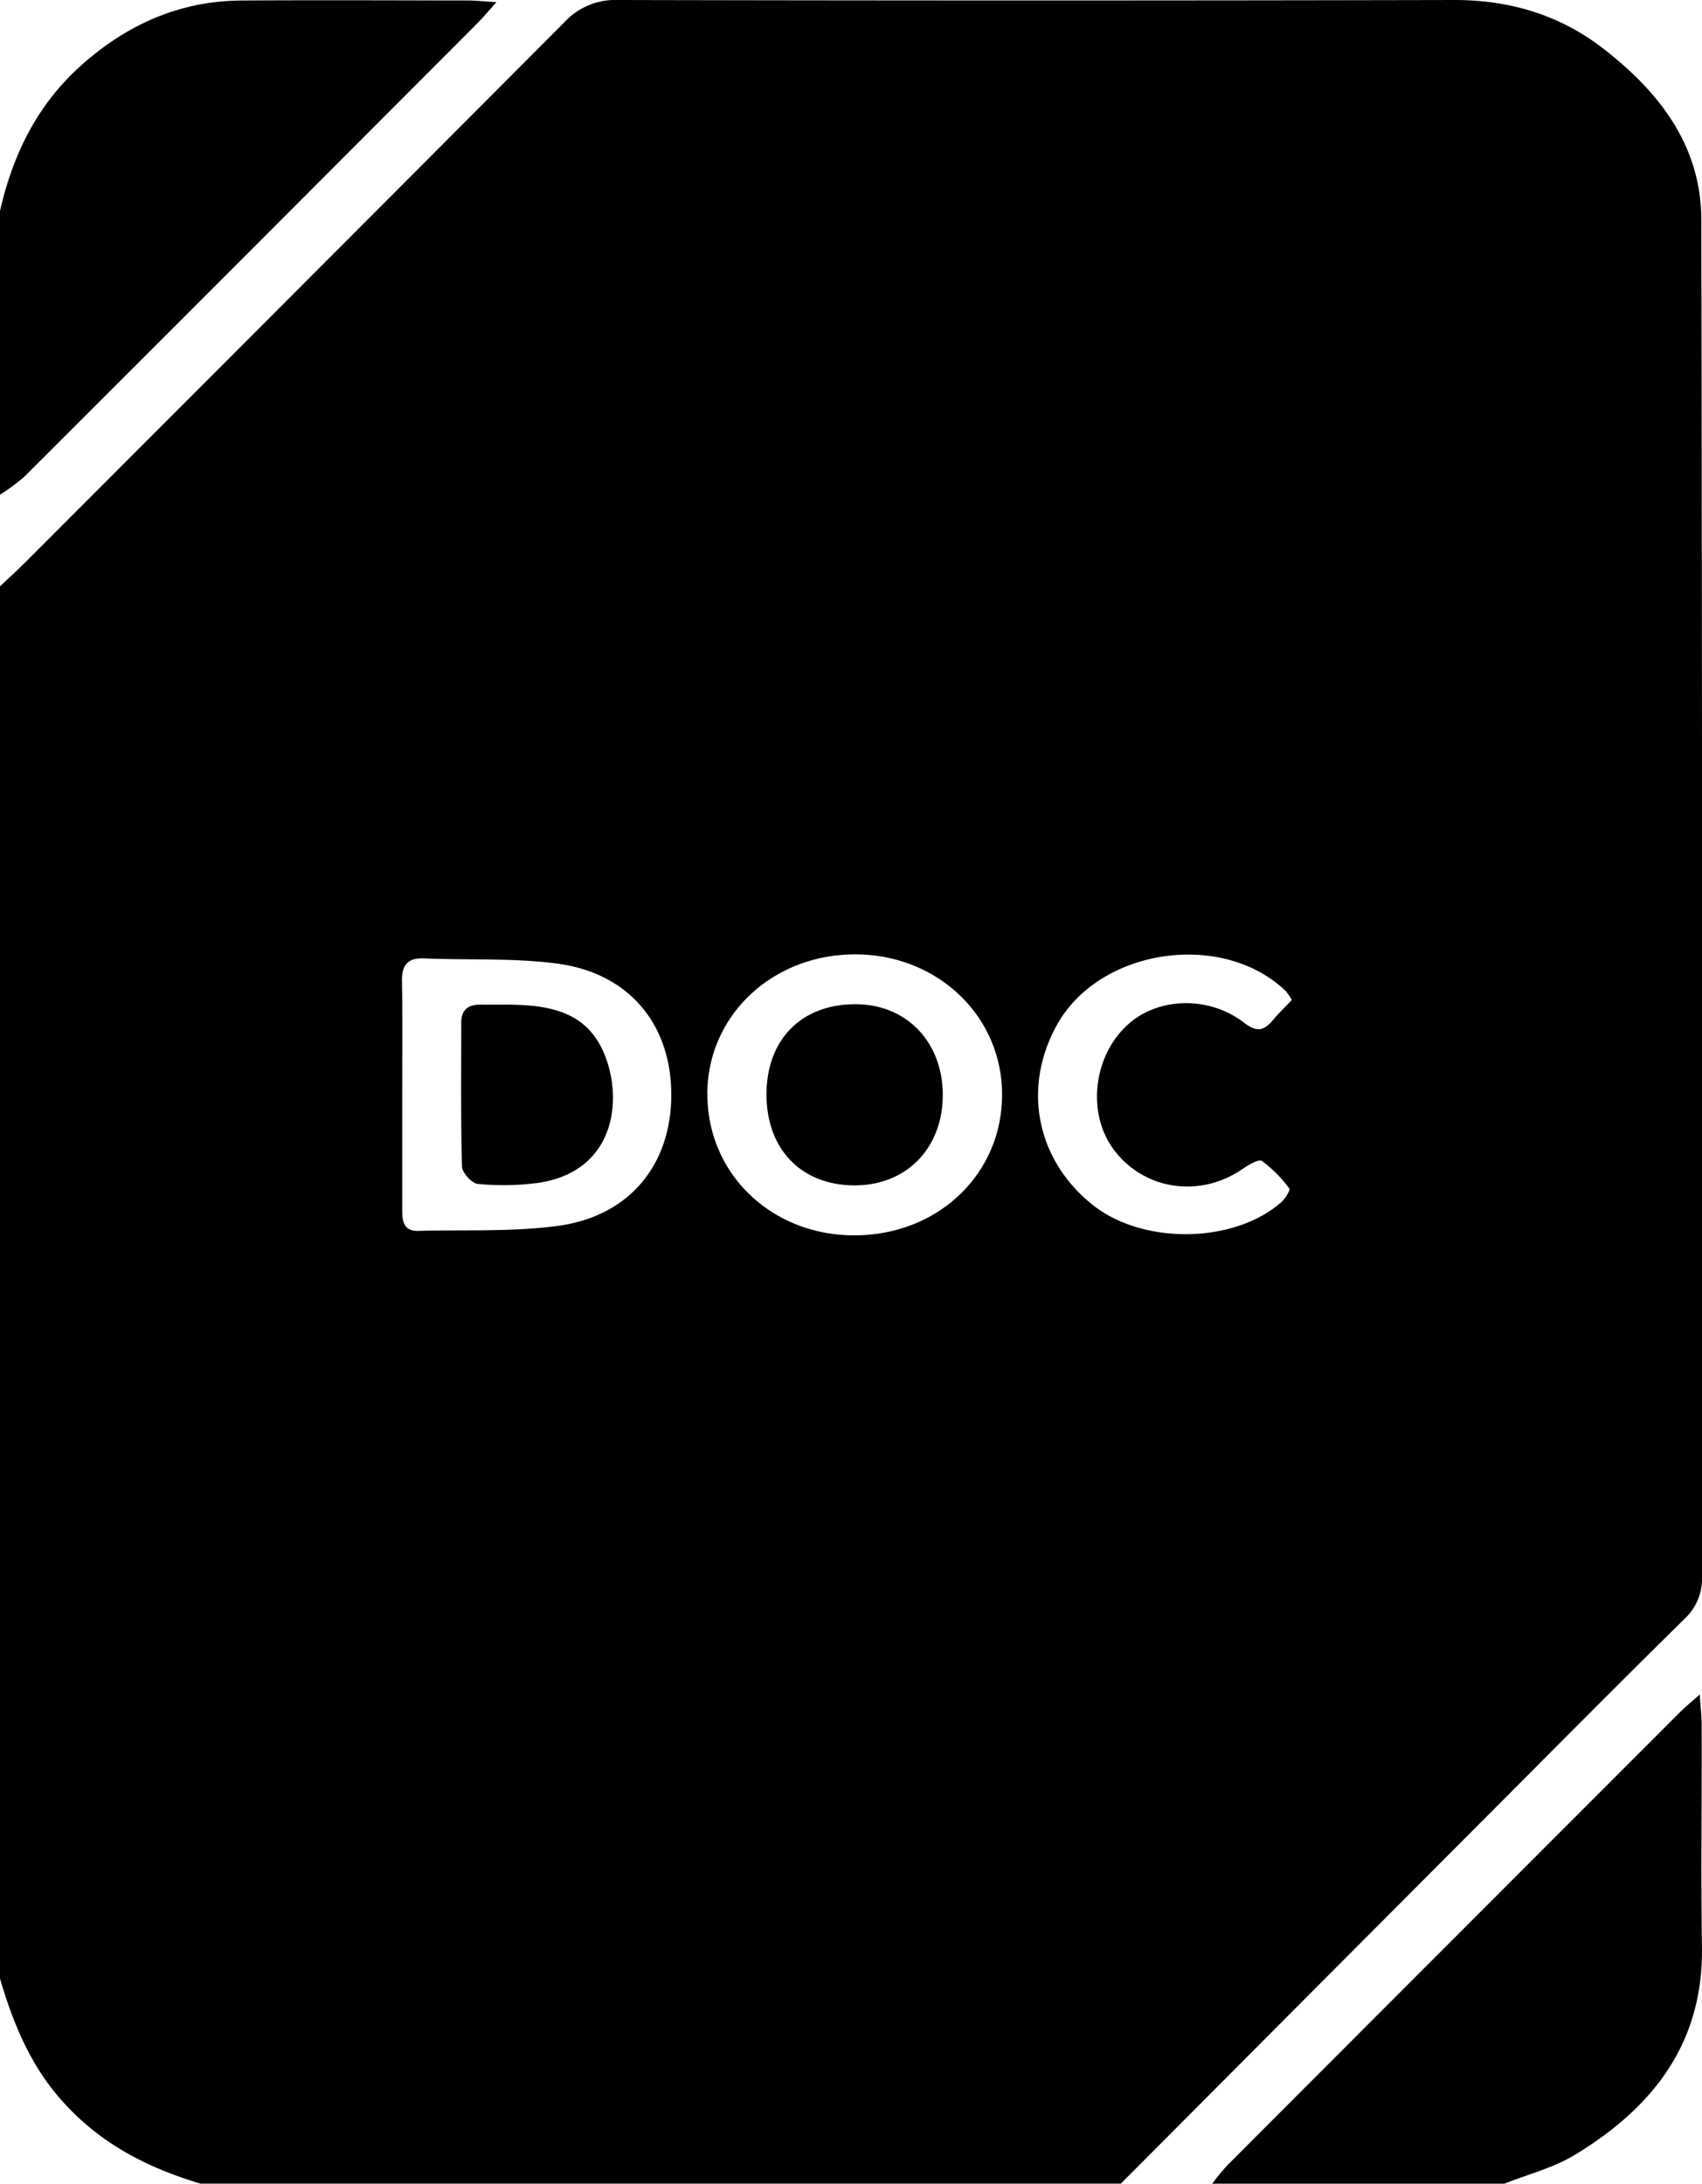 <svg xmlns="http://www.w3.org/2000/svg" viewBox="0 0 389.32 499.35"><g id="Calque_2" data-name="Calque 2"><g id="Calque_1-2" data-name="Calque 1"><path d="M0,452.44V134.08c2.05-1.94,4.14-3.84,6.13-5.84Q67.66,66.71,129.09,5.1A15.76,15.76,0,0,1,141.33,0Q237,.21,332.75,0c12.66,0,24.05,3.44,33.92,11.06,12.81,9.88,22.47,22.21,22.5,39.23q.27,155.12.15,310.24a12.51,12.51,0,0,1-4,9.66c-13.5,13.29-26.85,26.73-40.23,40.15q-44.37,44.49-88.71,89H45.88C34.11,495.83,23.52,490.5,15,481.28,7.23,473,3.09,463,0,452.44Zm92-202.1q0,13.21,0,26.43c0,2.55.39,4.79,3.66,4.7,10.6-.28,21.32.25,31.78-1.12,16.47-2.15,26.1-13.93,26.11-30s-9.64-27.82-26.08-30c-10-1.33-20.19-.75-30.29-1.19-3.91-.17-5.31,1.43-5.23,5.27C92.09,233.05,92,241.69,92,250.34Zm69.81-.11c0,18.29,14.83,32.42,33.91,32.26s33.54-14.2,33.5-32.25-14.94-32.08-33.76-32S161.81,232.2,161.79,250.23Zm133.7-21.56a14.29,14.29,0,0,0-1.36-2c-14.5-14-42.74-9.83-52.44,7.8-7.93,14.39-4.6,30.88,8.29,41.1,11.51,9.13,32.35,8.83,43.12-.7.88-.78,2.07-2.74,1.79-3.09a29.27,29.27,0,0,0-6.23-6.29c-.76-.51-3.14.91-4.5,1.85-9.74,6.67-22.45,4.81-29.38-4.41-6.56-8.73-4.55-22.68,4.26-29.53,6.94-5.39,17.9-5.43,25.52.47,2.85,2.21,4.52,1.86,6.57-.58C292.48,231.71,294,230.24,295.49,228.67ZM0,113.12a44.73,44.73,0,0,0,5.51-4.06Q57.4,57.25,109.19,5.33c1.23-1.23,2.34-2.58,4.37-4.84-3-.18-4.71-.38-6.44-.38C89.83.09,72.54,0,55.26.12,41.15.2,29.12,5.57,18.66,14.87,8.56,23.86,2.94,35.29,0,48.25ZM344.12,499.35c5.38-2.15,11.19-3.61,16.08-6.57C378,482,389.65,467.32,389.31,445.2c-.26-16.94,0-33.89-.07-50.83,0-1.88-.23-3.76-.43-6.89-2.29,2-3.65,3.16-4.88,4.4Q332.31,443.5,280.74,495.15a53.45,53.45,0,0,0-3.45,4.2ZM109.85,229.73c-2.79,0-4.35,1.18-4.34,4.15,0,11-.13,21.9.17,32.84,0,1.44,2.24,3.89,3.6,4a59.57,59.57,0,0,0,13.87-.24c18.09-2.69,19.53-20,14.66-30.42-4.31-9.2-13.07-10.26-22-10.34C113.83,229.73,111.84,229.75,109.85,229.73Zm85.66,41.33c11.79,0,20.08-8.45,20.14-20.54s-8.14-20.8-19.81-20.88c-12.43-.09-20.47,8-20.51,20.54S183.23,271.06,195.51,271.06Z"/></g></g></svg>